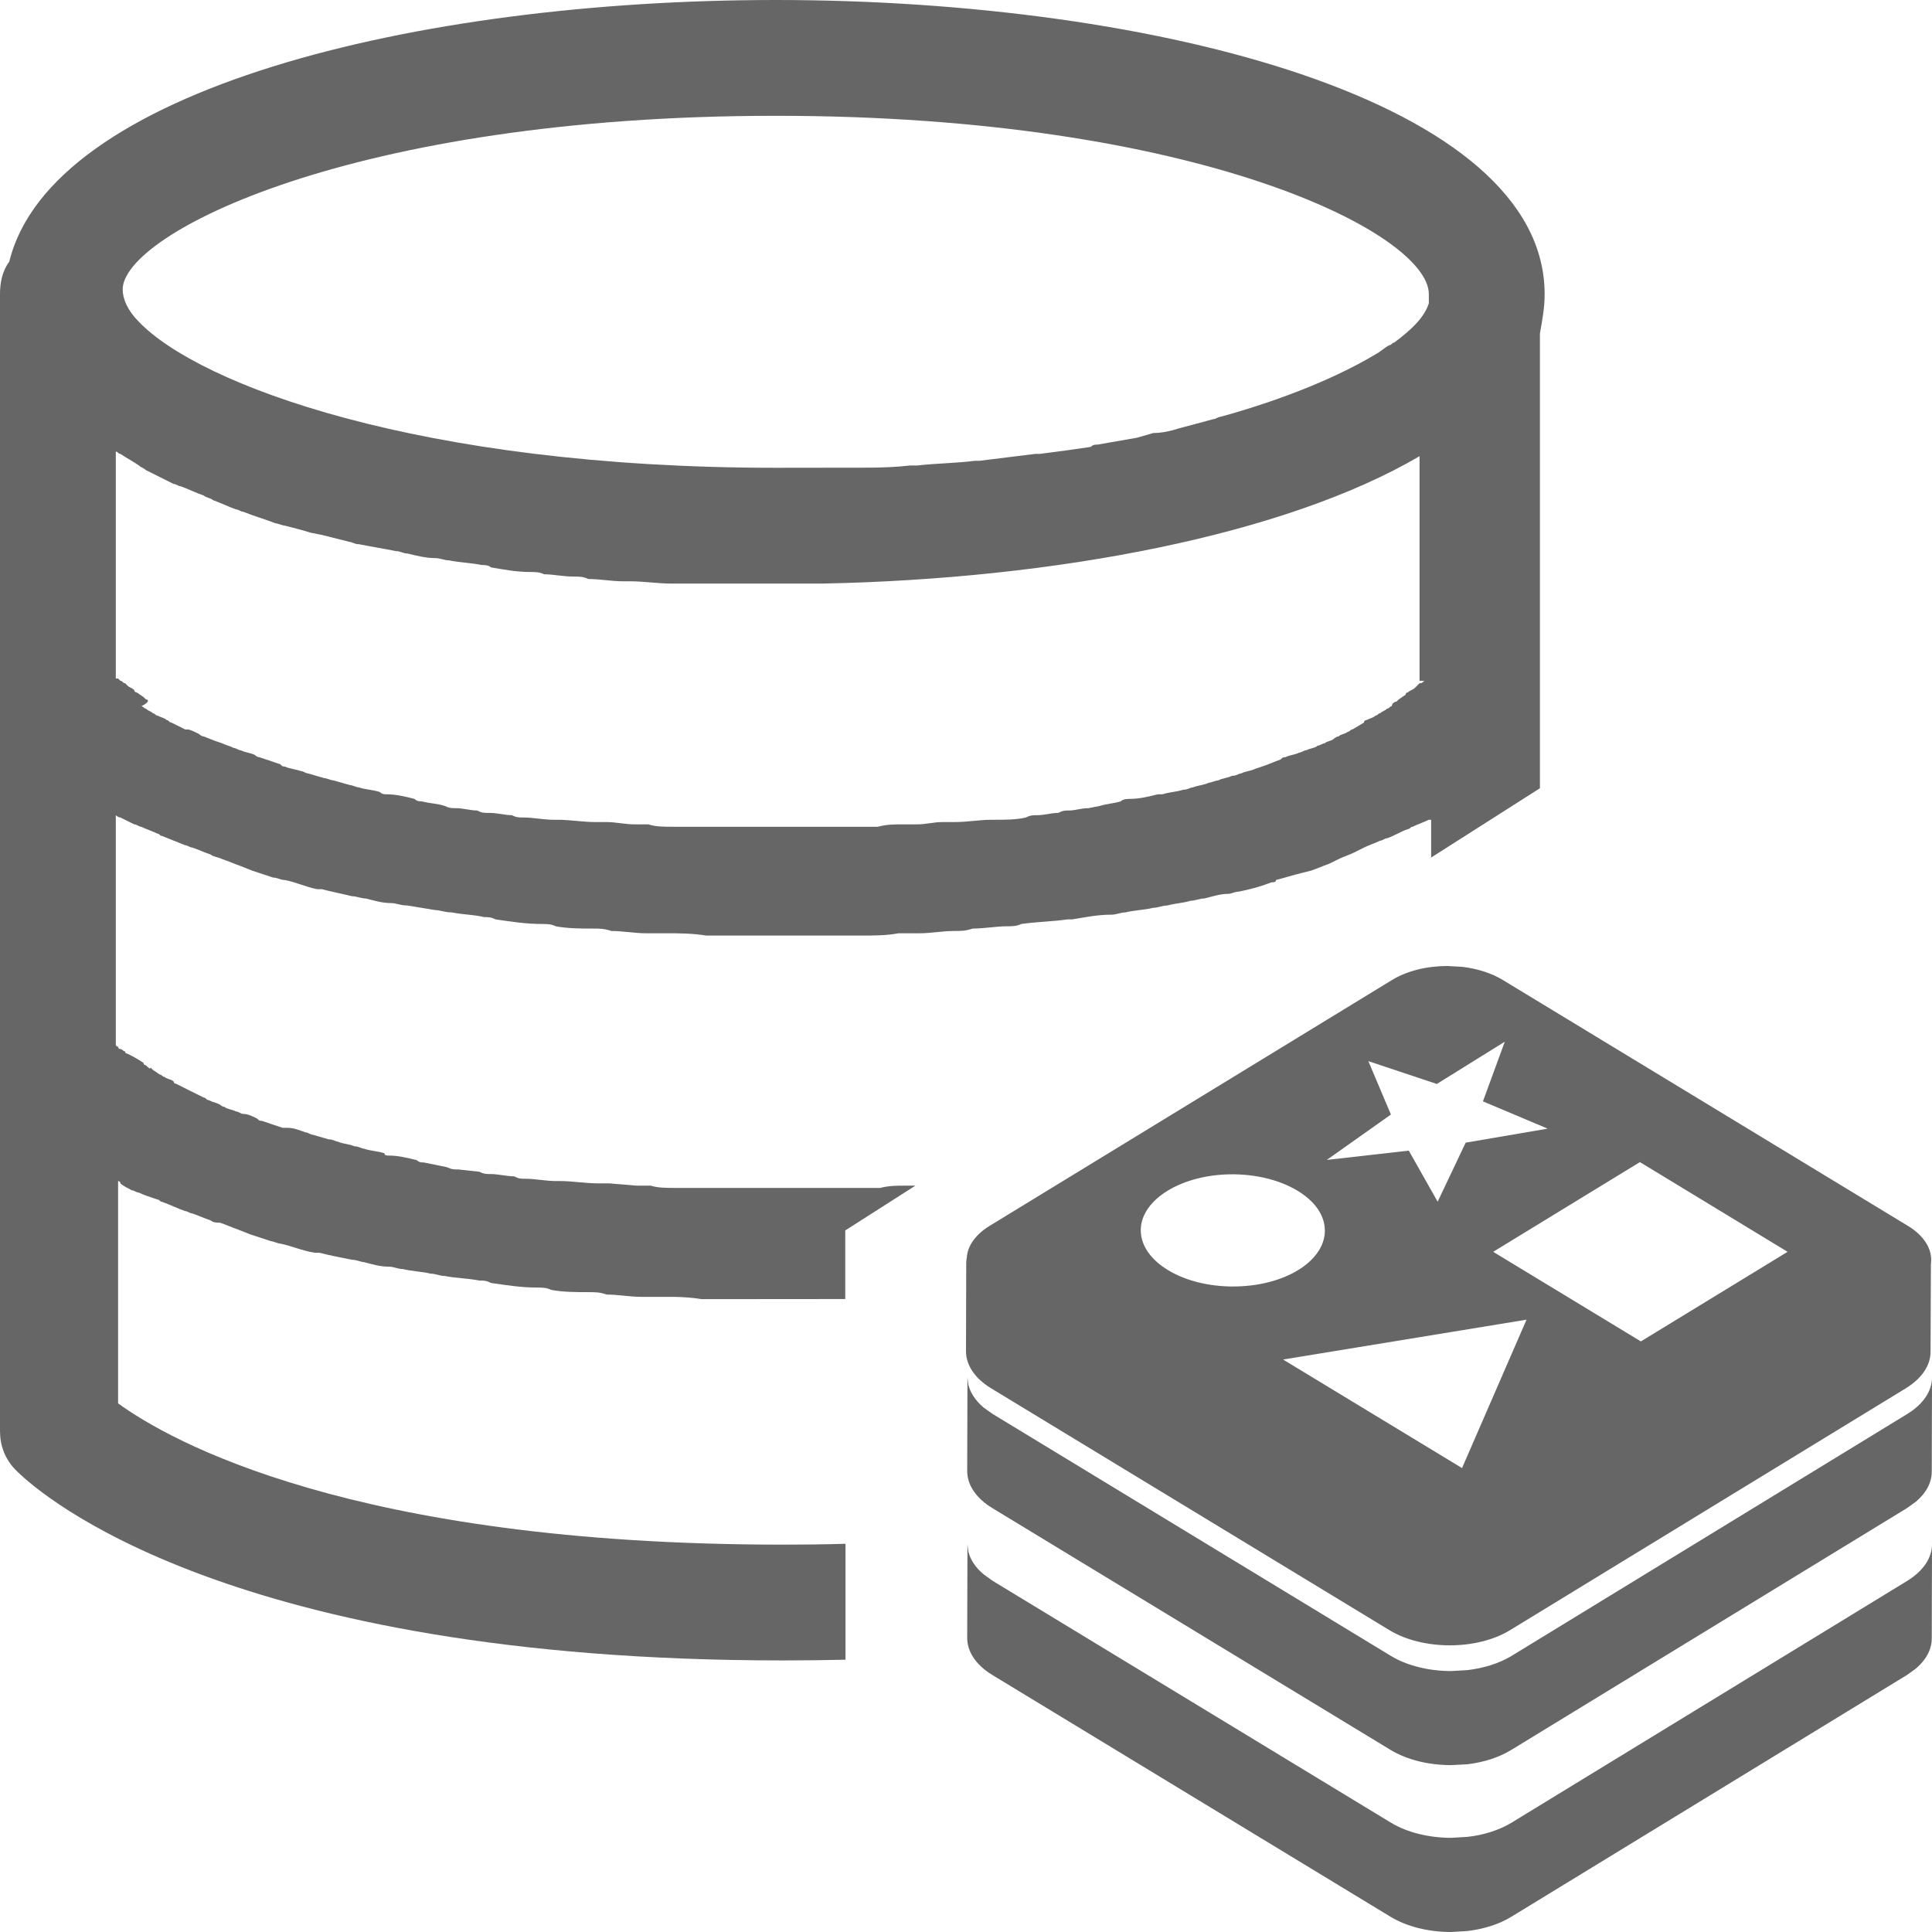 <?xml version="1.0" encoding="UTF-8"?>
<svg width="16px" height="16px" viewBox="0 0 16 16" version="1.1" xmlns="http://www.w3.org/2000/svg" xmlns:xlink="http://www.w3.org/1999/xlink">
    <title>数据库Redis icon</title>
    <g id="门户" stroke="none" stroke-width="1" fill="none" fill-rule="evenodd">
        <g id="左导航设计规范" transform="translate(-770, -361)" fill="#666666" fill-rule="nonzero">
            <g id="数据库Redis-icon" transform="translate(770, 361)">
                <g id="编组-28">
                    <path d="M6.425,-1.35891298e-12 C9.589,-1.35891298e-12 12.792,0.844 12.792,2.436 C12.792,2.551 12.773,2.647 12.753,2.762 L12.753,2.762 L12.753,6.528 L11.852,7.102 L11.852,6.789 L11.833,6.789 C11.795,6.808 11.737,6.827 11.699,6.847 C11.679,6.847 11.679,6.866 11.66,6.866 C11.603,6.885 11.545,6.923 11.488,6.942 C11.468,6.942 11.449,6.962 11.43,6.962 C11.392,6.981 11.334,7 11.296,7.019 L11.296,7.019 L11.219,7.058 C11.181,7.077 11.123,7.096 11.085,7.115 L11.085,7.115 L11.008,7.153 C10.951,7.173 10.912,7.192 10.855,7.211 L10.855,7.211 L10.778,7.23 C10.701,7.249 10.644,7.268 10.567,7.288 C10.567,7.307 10.548,7.307 10.529,7.307 C10.433,7.345 10.356,7.364 10.26,7.384 C10.222,7.384 10.203,7.403 10.164,7.403 C10.107,7.403 10.049,7.422 9.973,7.441 C9.934,7.441 9.896,7.46 9.858,7.46 C9.8,7.479 9.742,7.479 9.666,7.499 C9.627,7.499 9.589,7.518 9.551,7.518 C9.474,7.537 9.397,7.537 9.321,7.556 C9.282,7.556 9.244,7.575 9.205,7.575 C9.09,7.575 8.995,7.595 8.879,7.614 L8.879,7.614 L8.841,7.614 C8.707,7.633 8.592,7.633 8.458,7.652 C8.419,7.671 8.381,7.671 8.342,7.671 C8.247,7.671 8.151,7.69 8.055,7.69 C7.997,7.71 7.959,7.71 7.901,7.71 C7.805,7.71 7.71,7.729 7.614,7.729 L7.614,7.729 L7.441,7.729 C7.345,7.748 7.23,7.748 7.134,7.748 L5.849,7.748 C5.734,7.729 5.619,7.729 5.523,7.729 L5.523,7.729 L5.351,7.729 C5.255,7.729 5.159,7.71 5.063,7.71 C5.005,7.69 4.967,7.69 4.91,7.69 C4.814,7.69 4.699,7.69 4.603,7.671 C4.564,7.652 4.526,7.652 4.488,7.652 C4.353,7.652 4.238,7.633 4.104,7.614 C4.066,7.595 4.047,7.595 4.008,7.595 C3.932,7.575 3.836,7.575 3.74,7.556 C3.682,7.556 3.644,7.537 3.605,7.537 L3.605,7.537 L3.375,7.499 C3.318,7.499 3.279,7.479 3.241,7.479 C3.164,7.479 3.107,7.46 3.03,7.441 C2.992,7.441 2.953,7.422 2.915,7.422 C2.838,7.403 2.742,7.384 2.666,7.364 L2.666,7.364 L2.627,7.364 C2.532,7.345 2.455,7.307 2.359,7.288 C2.321,7.288 2.301,7.268 2.263,7.268 L2.263,7.268 L2.09,7.211 L2.09,7.211 L1.995,7.173 C1.937,7.153 1.899,7.134 1.841,7.115 C1.803,7.096 1.764,7.096 1.745,7.077 C1.688,7.058 1.649,7.038 1.592,7.019 C1.573,7.019 1.553,7 1.534,7 L1.534,7 L1.342,6.923 C1.323,6.923 1.323,6.904 1.304,6.904 C1.266,6.885 1.208,6.866 1.17,6.847 C1.151,6.847 1.132,6.827 1.112,6.827 L1.112,6.827 L0.997,6.77 C0.978,6.77 0.959,6.751 0.959,6.751 L0.959,6.751 L0.959,8.649 C0.959,8.668 0.978,8.668 0.978,8.668 C0.978,8.688 0.997,8.688 0.997,8.688 C1.016,8.688 1.016,8.707 1.036,8.707 C1.036,8.726 1.055,8.726 1.055,8.726 C1.093,8.745 1.132,8.764 1.189,8.803 C1.189,8.822 1.208,8.822 1.208,8.822 C1.227,8.841 1.247,8.86 1.247,8.841 L1.247,8.841 L1.266,8.86 L1.266,8.86 L1.323,8.899 C1.342,8.899 1.342,8.918 1.362,8.918 C1.381,8.937 1.419,8.937 1.438,8.956 C1.438,8.975 1.458,8.975 1.458,8.975 L1.458,8.975 L1.573,9.033 L1.688,9.09 C1.707,9.09 1.707,9.11 1.726,9.11 C1.764,9.129 1.784,9.129 1.822,9.148 C1.822,9.148 1.841,9.167 1.86,9.167 C1.879,9.186 1.918,9.186 1.956,9.205 C1.975,9.205 1.995,9.225 2.014,9.225 C2.052,9.225 2.09,9.244 2.129,9.263 C2.148,9.282 2.148,9.282 2.167,9.282 L2.167,9.282 L2.34,9.34 L2.378,9.34 C2.436,9.34 2.474,9.359 2.532,9.378 C2.551,9.378 2.57,9.397 2.589,9.397 L2.589,9.397 L2.723,9.436 C2.762,9.436 2.781,9.455 2.8,9.455 C2.838,9.474 2.896,9.474 2.934,9.493 C2.973,9.493 2.992,9.512 3.011,9.512 C3.068,9.532 3.126,9.532 3.184,9.551 C3.184,9.57 3.203,9.57 3.222,9.57 C3.299,9.57 3.375,9.589 3.452,9.608 C3.471,9.627 3.49,9.627 3.51,9.627 L3.51,9.627 L3.701,9.666 C3.74,9.685 3.759,9.685 3.797,9.685 L3.797,9.685 L3.97,9.704 C4.008,9.723 4.027,9.723 4.066,9.723 C4.123,9.723 4.2,9.742 4.258,9.742 C4.296,9.762 4.315,9.762 4.353,9.762 C4.43,9.762 4.526,9.781 4.603,9.781 L4.603,9.781 L4.641,9.781 C4.737,9.781 4.852,9.8 4.948,9.8 L4.948,9.8 L5.044,9.8 L5.044,9.8 L5.274,9.819 L5.389,9.819 C5.447,9.838 5.523,9.838 5.6,9.838 L5.6,9.838 L7.288,9.838 C7.364,9.819 7.422,9.819 7.499,9.819 L7.581,9.819 L7,10.19 L7,10.758 L5.811,10.759 C5.734,10.746 5.658,10.742 5.587,10.74 L5.485,10.74 L5.312,10.74 C5.216,10.74 5.121,10.721 5.025,10.721 C4.967,10.701 4.929,10.701 4.871,10.701 C4.775,10.701 4.66,10.701 4.564,10.682 C4.526,10.663 4.488,10.663 4.449,10.663 C4.315,10.663 4.2,10.644 4.066,10.625 C4.027,10.605 4.008,10.605 3.97,10.605 C3.874,10.586 3.778,10.586 3.682,10.567 C3.644,10.567 3.605,10.548 3.567,10.548 C3.49,10.529 3.414,10.529 3.337,10.51 C3.299,10.51 3.26,10.49 3.222,10.49 C3.145,10.49 3.088,10.471 3.011,10.452 C2.992,10.452 2.953,10.433 2.915,10.433 C2.819,10.414 2.723,10.395 2.647,10.375 L2.647,10.375 L2.608,10.375 C2.493,10.356 2.416,10.318 2.321,10.299 C2.301,10.299 2.263,10.279 2.244,10.279 L2.244,10.279 L2.071,10.222 L2.071,10.222 L1.975,10.184 C1.918,10.164 1.879,10.145 1.822,10.126 C1.803,10.126 1.764,10.126 1.745,10.107 C1.688,10.088 1.649,10.068 1.592,10.049 C1.573,10.049 1.553,10.03 1.534,10.03 C1.477,10.011 1.4,9.973 1.342,9.953 C1.323,9.953 1.323,9.934 1.304,9.934 C1.247,9.915 1.189,9.896 1.151,9.877 C1.132,9.877 1.112,9.858 1.093,9.858 C1.055,9.838 1.016,9.819 0.997,9.8 C0.997,9.781 0.978,9.781 0.978,9.781 L0.978,9.781 L0.978,11.622 C1.4,11.929 2.915,12.792 6.482,12.792 C6.661,12.792 6.834,12.79 7.002,12.785 L7.002,13.745 C6.833,13.749 6.66,13.751 6.482,13.751 C1.892,13.751 0.336,12.373 0.152,12.195 L0.134,12.178 C0.038,12.082 -1.05515596e-12,11.967 -1.05515596e-12,11.852 L-1.05515596e-12,11.852 L-1.05515596e-12,2.436 C-1.05515596e-12,2.34 0.019,2.244 0.077,2.167 C0.422,0.748 3.433,-1.35891298e-12 6.425,-1.35891298e-12 Z M0.959,3.74 L0.959,5.619 L0.978,5.619 L0.997,5.638 C1.016,5.638 1.016,5.658 1.036,5.658 L1.036,5.658 L1.055,5.677 C1.074,5.696 1.093,5.696 1.112,5.715 C1.112,5.734 1.132,5.734 1.132,5.734 L1.132,5.734 L1.189,5.773 L1.208,5.792 C1.227,5.792 1.247,5.811 1.17,5.849 C1.189,5.849 1.189,5.868 1.208,5.868 C1.227,5.888 1.247,5.888 1.266,5.907 C1.285,5.907 1.285,5.926 1.304,5.926 C1.342,5.945 1.362,5.945 1.381,5.964 C1.4,5.964 1.4,5.984 1.419,5.984 L1.419,5.984 L1.534,6.041 L1.553,6.041 C1.573,6.041 1.611,6.06 1.649,6.079 C1.649,6.079 1.668,6.099 1.688,6.099 L1.688,6.099 L1.784,6.137 L1.784,6.137 L1.841,6.156 C1.879,6.175 1.899,6.175 1.937,6.195 C1.956,6.195 1.975,6.214 1.995,6.214 C2.033,6.233 2.071,6.233 2.11,6.252 C2.11,6.252 2.129,6.271 2.148,6.271 L2.148,6.271 L2.321,6.329 C2.34,6.348 2.34,6.348 2.359,6.348 C2.397,6.367 2.436,6.367 2.493,6.386 C2.512,6.386 2.532,6.405 2.551,6.405 L2.551,6.405 L2.685,6.444 C2.704,6.444 2.742,6.463 2.762,6.463 L2.762,6.463 L2.896,6.501 C2.915,6.501 2.953,6.521 2.973,6.521 C3.03,6.54 3.088,6.54 3.145,6.559 C3.164,6.578 3.184,6.578 3.203,6.578 C3.279,6.578 3.356,6.597 3.433,6.616 C3.452,6.636 3.471,6.636 3.49,6.636 C3.567,6.655 3.625,6.655 3.682,6.674 C3.721,6.693 3.74,6.693 3.778,6.693 C3.836,6.693 3.893,6.712 3.951,6.712 C3.989,6.732 4.008,6.732 4.047,6.732 C4.123,6.732 4.181,6.751 4.238,6.751 C4.277,6.77 4.296,6.77 4.334,6.77 C4.411,6.77 4.507,6.789 4.584,6.789 L4.584,6.789 L4.622,6.789 C4.718,6.789 4.833,6.808 4.929,6.808 L4.929,6.808 L5.025,6.808 C5.101,6.808 5.178,6.827 5.255,6.827 L5.255,6.827 L5.37,6.827 C5.427,6.847 5.504,6.847 5.581,6.847 L5.581,6.847 L7.268,6.847 C7.345,6.827 7.403,6.827 7.479,6.827 L7.479,6.827 L7.595,6.827 C7.671,6.827 7.729,6.808 7.805,6.808 L7.805,6.808 L7.901,6.808 C8.016,6.808 8.112,6.789 8.208,6.789 L8.208,6.789 L8.227,6.789 C8.323,6.789 8.419,6.789 8.496,6.77 C8.534,6.751 8.553,6.751 8.592,6.751 C8.649,6.751 8.707,6.732 8.764,6.732 C8.803,6.712 8.822,6.712 8.86,6.712 C8.899,6.712 8.956,6.693 9.014,6.693 L9.014,6.693 L9.11,6.674 C9.167,6.655 9.225,6.655 9.282,6.636 C9.301,6.616 9.34,6.616 9.359,6.616 C9.436,6.616 9.512,6.597 9.589,6.578 L9.589,6.578 L9.627,6.578 C9.685,6.559 9.742,6.559 9.8,6.54 C9.838,6.54 9.858,6.521 9.877,6.521 C9.934,6.501 9.973,6.501 10.011,6.482 C10.03,6.482 10.068,6.463 10.088,6.463 C10.126,6.444 10.164,6.444 10.203,6.425 C10.241,6.425 10.26,6.405 10.279,6.405 C10.318,6.386 10.356,6.386 10.395,6.367 L10.395,6.367 L10.452,6.348 C10.51,6.329 10.548,6.31 10.605,6.29 C10.625,6.271 10.625,6.271 10.644,6.271 C10.682,6.252 10.721,6.252 10.759,6.233 C10.778,6.233 10.797,6.214 10.816,6.214 C10.855,6.195 10.893,6.195 10.912,6.175 C10.932,6.175 10.951,6.156 10.97,6.156 C10.989,6.137 11.027,6.137 11.047,6.118 C11.047,6.118 11.066,6.099 11.085,6.099 C11.104,6.079 11.142,6.079 11.162,6.06 C11.181,6.06 11.181,6.041 11.2,6.041 L11.2,6.041 L11.296,5.984 C11.296,5.964 11.315,5.964 11.315,5.964 C11.353,5.945 11.373,5.945 11.392,5.926 C11.411,5.926 11.411,5.907 11.43,5.907 C11.449,5.888 11.468,5.888 11.488,5.868 C11.507,5.868 11.507,5.849 11.526,5.849 C11.526,5.83 11.545,5.811 11.564,5.811 L11.564,5.811 L11.584,5.792 L11.584,5.792 L11.641,5.753 C11.641,5.734 11.66,5.734 11.66,5.734 C11.679,5.715 11.699,5.715 11.718,5.696 L11.718,5.696 L11.756,5.658 C11.775,5.658 11.775,5.658 11.795,5.638 L11.795,5.638 L11.756,5.638 L11.756,3.778 C10.644,4.43 8.745,4.795 6.808,4.833 L6.808,4.833 L5.562,4.833 C5.447,4.833 5.332,4.814 5.216,4.814 L5.216,4.814 L5.159,4.814 C5.063,4.814 4.967,4.795 4.871,4.795 C4.833,4.775 4.795,4.775 4.756,4.775 C4.66,4.775 4.584,4.756 4.507,4.756 C4.468,4.737 4.43,4.737 4.392,4.737 C4.277,4.737 4.181,4.718 4.066,4.699 C4.047,4.679 4.008,4.679 3.989,4.679 C3.893,4.66 3.816,4.66 3.721,4.641 C3.682,4.641 3.644,4.622 3.605,4.622 C3.529,4.622 3.452,4.603 3.375,4.584 C3.337,4.584 3.318,4.564 3.279,4.564 C3.184,4.545 3.068,4.526 2.973,4.507 C2.934,4.507 2.915,4.488 2.896,4.488 L2.896,4.488 L2.666,4.43 L2.666,4.43 L2.57,4.411 C2.512,4.392 2.436,4.373 2.359,4.353 C2.34,4.353 2.301,4.334 2.282,4.334 C2.186,4.296 2.11,4.277 2.014,4.238 C1.995,4.238 1.975,4.219 1.956,4.219 C1.899,4.2 1.822,4.162 1.764,4.142 C1.745,4.123 1.707,4.123 1.688,4.104 C1.63,4.085 1.553,4.047 1.496,4.027 C1.477,4.027 1.458,4.008 1.438,4.008 L1.438,4.008 L1.208,3.893 C1.189,3.874 1.17,3.874 1.151,3.855 C1.093,3.816 1.055,3.797 0.997,3.759 C0.978,3.759 0.978,3.74 0.959,3.74 L0.959,3.74 Z M6.425,0.959 C2.915,0.959 1.016,1.937 1.016,2.397 C1.016,2.474 1.055,2.57 1.151,2.666 C1.649,3.184 3.471,3.874 6.425,3.874 L6.425,3.874 L7.206,3.873 C7.315,3.872 7.422,3.868 7.537,3.855 L7.537,3.855 L7.595,3.855 C7.767,3.836 7.921,3.836 8.074,3.816 L8.074,3.816 L8.112,3.816 L8.573,3.759 L8.611,3.759 C8.764,3.74 8.899,3.721 9.033,3.701 C9.052,3.682 9.071,3.682 9.09,3.682 L9.09,3.682 L9.416,3.625 L9.416,3.625 L9.551,3.586 C9.627,3.586 9.704,3.567 9.762,3.548 L9.762,3.548 L10.049,3.471 C10.068,3.471 10.088,3.452 10.107,3.452 C10.663,3.299 11.104,3.107 11.392,2.934 C11.43,2.915 11.468,2.877 11.507,2.858 C11.526,2.858 11.526,2.838 11.545,2.838 C11.699,2.723 11.795,2.627 11.833,2.512 L11.833,2.512 L11.833,2.436 C11.833,1.937 9.934,0.959 6.425,0.959 Z" id="形状结合"></path>
                    <path d="M16,12.789 C15.999,13.049 15.999,13.309 15.998,13.569 C15.998,13.657 15.954,13.744 15.866,13.819 L15.792,13.872 L12.516,15.874 C12.413,15.937 12.286,15.976 12.152,15.992 L12.017,16 C11.836,16 11.655,15.958 11.516,15.874 L8.219,13.872 C8.079,13.787 8.01,13.676 8.01,13.565 L8.012,12.789 L8.02,12.852 C8.037,12.918 8.079,12.982 8.146,13.038 L8.221,13.092 L11.518,15.094 C11.657,15.178 11.838,15.22 12.019,15.22 L12.154,15.212 C12.288,15.197 12.415,15.157 12.519,15.094 L15.795,13.092 C15.931,13.008 16,12.899 16,12.789 Z M16,11.408 C15.999,11.668 15.999,11.928 15.998,12.188 C15.998,12.275 15.954,12.363 15.866,12.437 L15.792,12.49 L12.516,14.492 C12.413,14.555 12.286,14.595 12.152,14.611 L12.017,14.618 C11.836,14.618 11.655,14.576 11.516,14.492 L8.219,12.49 C8.079,12.405 8.01,12.294 8.01,12.183 L8.012,11.407 L8.02,11.47 C8.037,11.536 8.079,11.6 8.146,11.657 L8.221,11.71 L11.518,13.713 C11.657,13.797 11.838,13.839 12.019,13.839 L12.154,13.831 C12.288,13.815 12.415,13.776 12.519,13.713 L15.795,11.71 C15.931,11.627 16,11.517 16,11.408 Z M11.987,8 L12.111,8.007 C12.233,8.022 12.351,8.058 12.446,8.116 L12.446,8.116 L15.802,10.153 C15.944,10.24 16.007,10.356 15.991,10.468 L15.988,11.195 L15.988,11.195 C15.988,11.305 15.919,11.414 15.782,11.498 L12.506,13.5 C12.231,13.668 11.783,13.668 11.506,13.5 L8.209,11.498 C8.069,11.413 8,11.302 8,11.191 L8.002,10.415 L8.01,10.478 C8.011,10.479 8.011,10.48 8.011,10.481 L8.008,10.468 L8.008,10.468 L8.006,10.433 C8.005,10.332 8.068,10.231 8.194,10.153 L8.194,10.153 L11.528,8.116 C11.654,8.039 11.82,8 11.987,8 Z M12.642,10.929 L10.626,11.259 L12.108,12.158 L12.642,10.929 Z M13.581,9.624 L12.366,10.367 L13.589,11.109 L14.804,10.367 L13.581,9.624 Z M10.274,9.727 L10.134,9.727 C9.716,9.752 9.41,9.979 9.451,10.234 C9.469,10.346 9.551,10.444 9.672,10.518 C9.828,10.613 10.049,10.666 10.285,10.652 C10.704,10.628 11.01,10.401 10.968,10.145 C10.95,10.034 10.868,9.935 10.747,9.862 C10.591,9.767 10.37,9.714 10.134,9.727 Z M12.462,8.627 L11.899,8.977 L11.332,8.788 L11.519,9.23 L10.988,9.606 L11.667,9.529 L11.906,9.952 L12.138,9.463 L12.817,9.347 L12.281,9.121 L12.462,8.627 Z" id="形状结合"></path>
                </g>
            </g>
        </g>
    </g>
</svg>